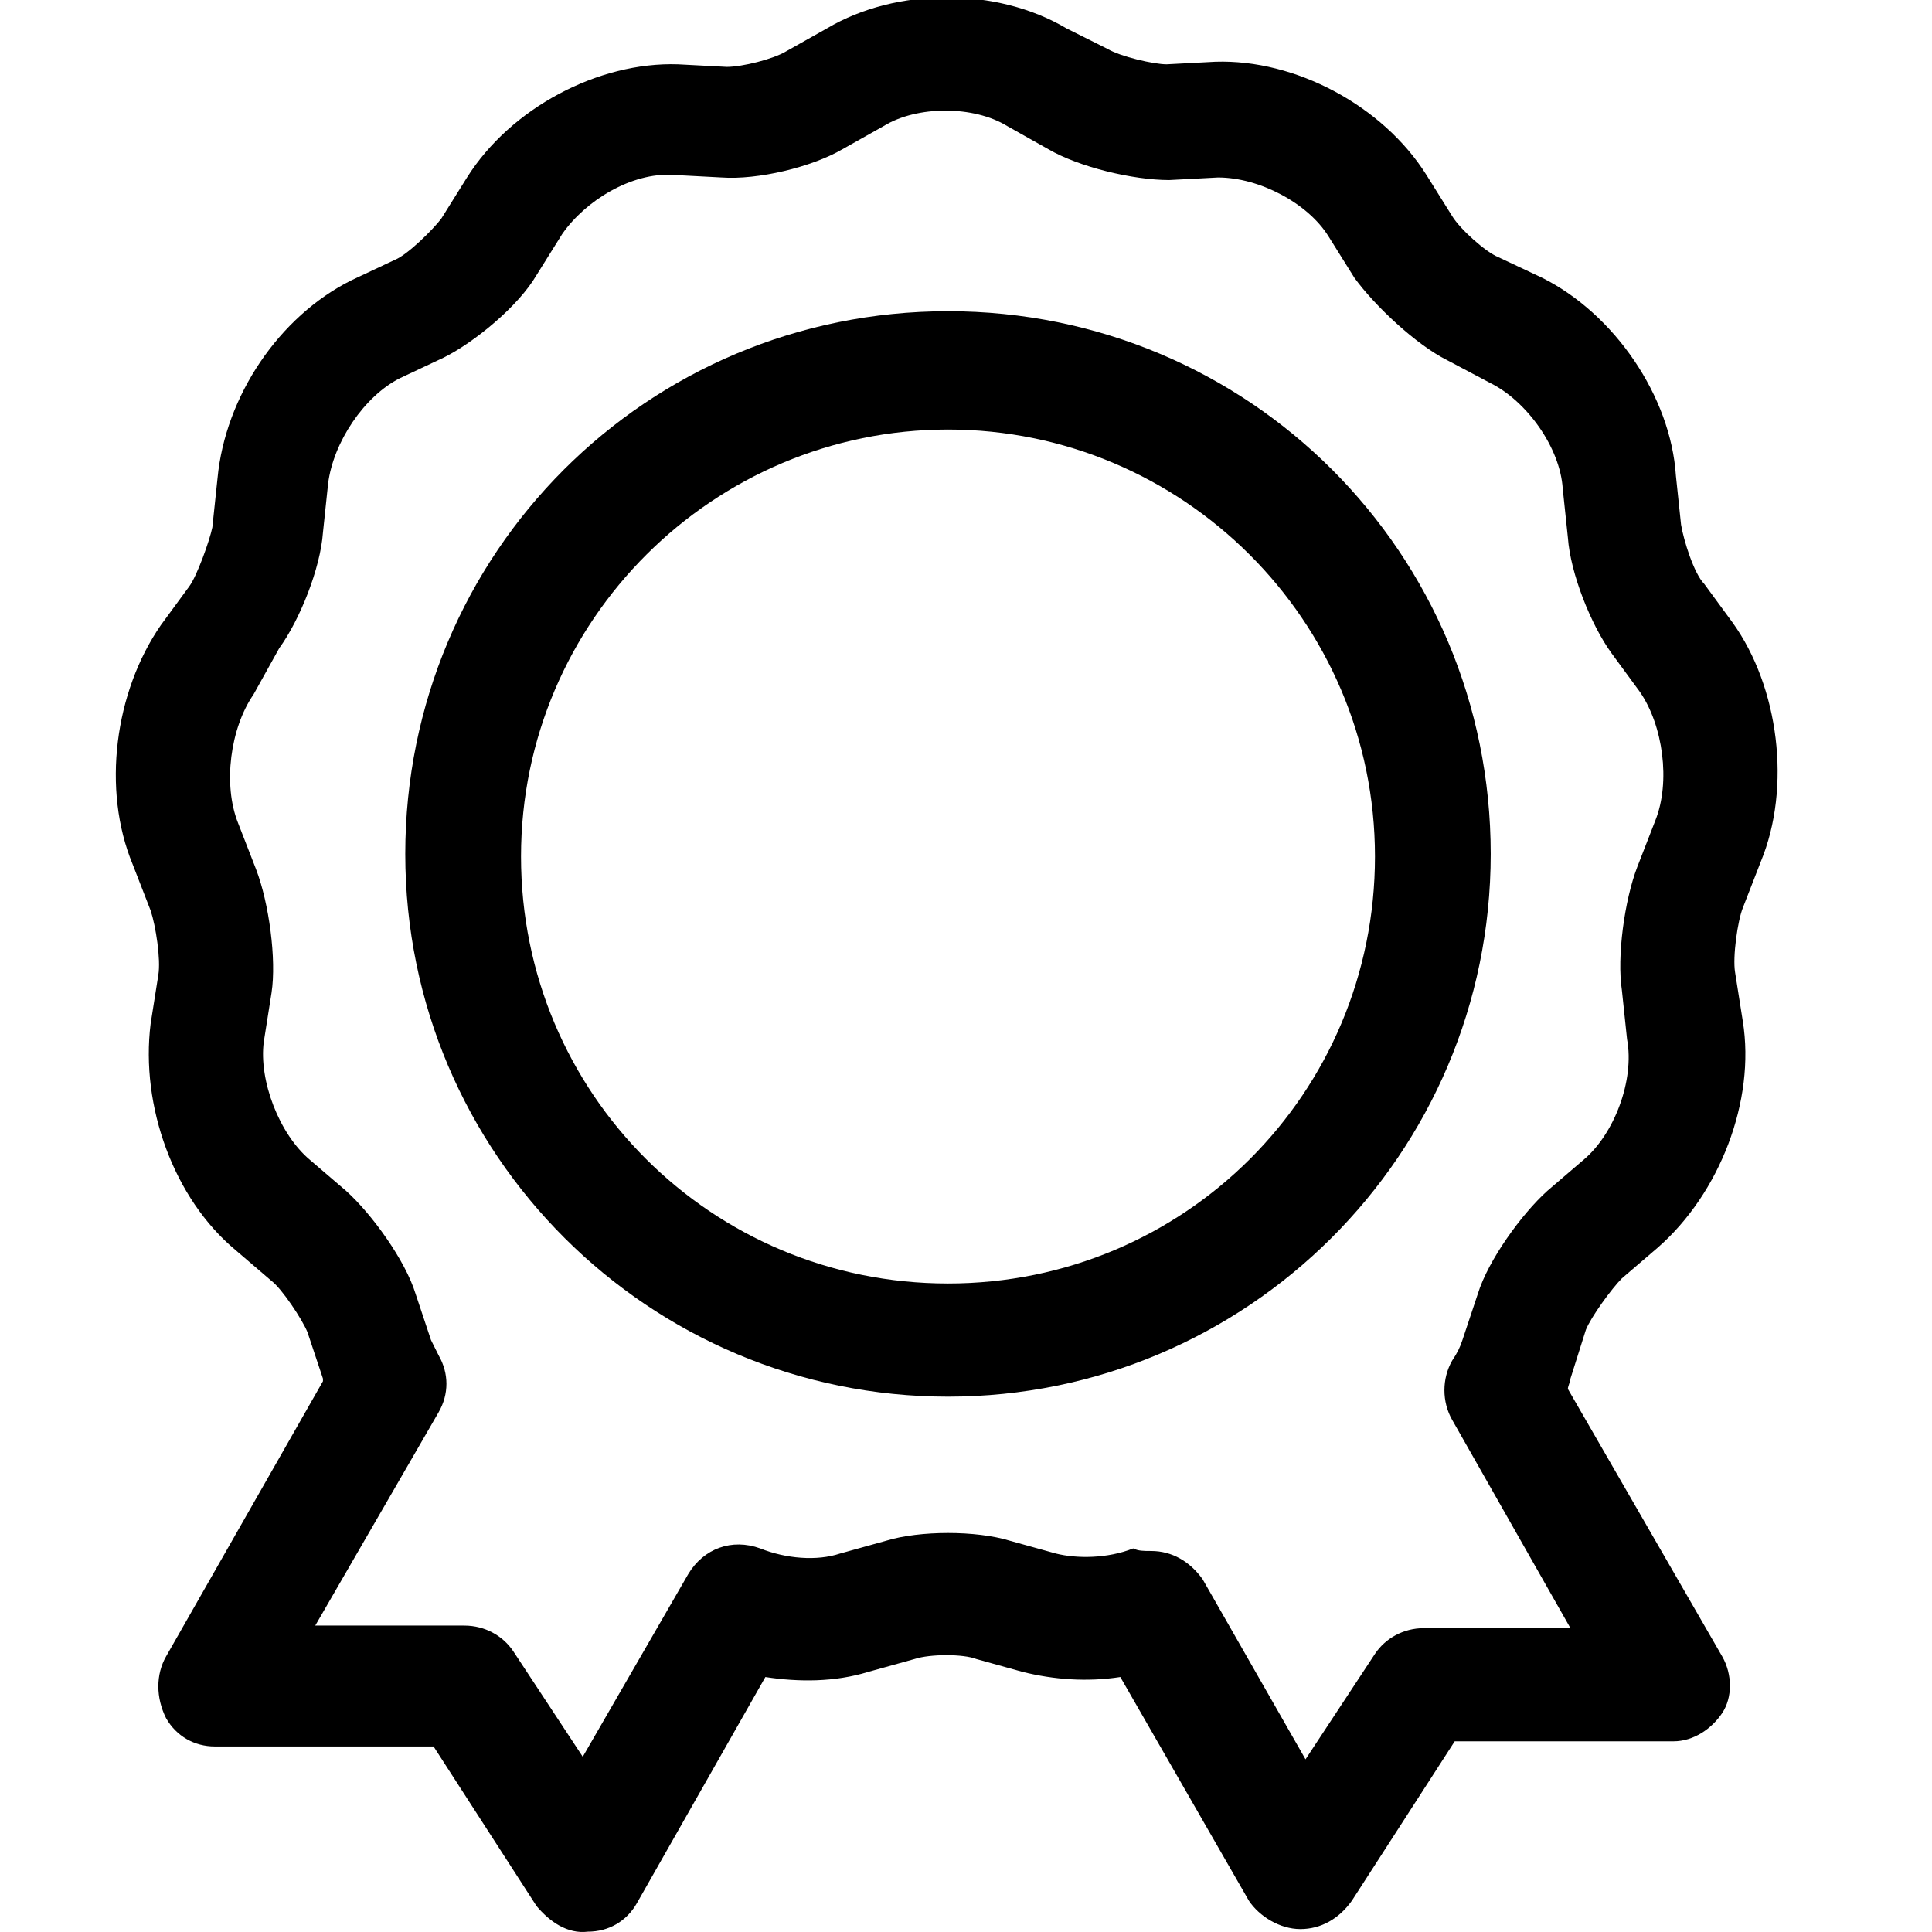<?xml version="1.0" standalone="no" ?><!DOCTYPE svg PUBLIC "-//W3C//DTD SVG 1.1//EN" "http://www.w3.org/Graphics/SVG/1.1/DTD/svg11.dtd"><svg t="1573119302737" class="icon" viewBox="0 0 1024 1024" version="1.1" xmlns="http://www.w3.org/2000/svg" p-id="2550" xmlns:xlink="http://www.w3.org/1999/xlink" width="200" height="200"><defs><style type="text/css"></style></defs><path d="M689.227 1022.462c-10.906 0-21.813-6.816-27.266-14.996l-68.164-118.606c-17.723 2.727-35.445 1.363-51.805-2.727l-24.539-6.816c-6.816-2.727-24.539-2.727-32.719 0l-24.539 6.816c-17.723 5.453-36.809 5.453-54.531 2.727l-68.164 119.969c-5.453 9.543-14.996 14.996-25.902 14.996-10.906 1.363-20.449-5.453-27.266-13.633l-54.531-84.524H113.921c-10.906 0-20.449-5.453-25.902-14.996-5.453-10.906-5.453-23.176 0-32.719l83.16-145.871v-1.363l-8.18-24.539c-2.727-6.816-13.633-23.176-19.086-27.266l-19.086-16.359c-32.719-27.266-50.441-76.344-44.988-119.969l4.09-25.902c1.363-8.18-1.363-25.902-4.09-34.082l-9.543-24.539c-16.359-39.535-9.543-91.34 14.996-126.785l14.996-20.449c4.09-5.453 10.906-24.539 12.27-31.356l2.727-25.902c4.09-43.625 32.719-85.887 70.891-104.973l23.176-10.906c6.816-2.727 20.449-16.359 24.539-21.813l13.633-21.813c23.176-36.809 69.527-61.348 111.789-59.984l25.902 1.363c8.18 0 24.539-4.09 31.356-8.18l21.813-12.27c36.809-21.813 89.977-21.813 126.785 0l21.813 10.906c6.816 4.09 24.539 8.18 31.356 8.18l25.902-1.363c42.262-1.363 88.613 23.176 111.789 59.984l13.633 21.813c4.09 6.816 17.723 19.086 24.539 21.813l23.176 10.906c38.172 19.086 68.164 62.711 70.891 104.973l2.727 25.902c1.363 8.18 6.816 25.902 12.27 31.356l14.996 20.449c24.539 34.082 31.356 87.25 14.996 126.785l-9.543 24.539c-2.727 6.816-5.453 25.902-4.09 34.082l4.09 25.902c6.816 42.262-12.27 91.34-44.988 119.969L859.637 677.552c-5.453 5.453-16.359 20.449-19.086 27.266l-8.18 25.902c0 1.363-1.363 4.09-1.363 5.453l81.797 141.781c5.453 9.543 5.453 21.813 0 29.992s-14.996 14.996-25.902 14.996h-115.879l-54.531 84.524c-6.816 9.543-16.359 14.996-27.266 14.996z m-79.07-200.403c10.906 0 20.449 5.453 27.266 14.996l54.531 95.43 36.809-55.895c5.453-8.18 14.996-13.633 25.902-13.633H832.371l-62.711-110.426c-5.453-9.543-5.453-21.813 0-31.356 2.727-4.09 4.09-6.816 5.453-10.906l8.18-24.539c5.453-17.723 23.176-42.262 36.809-54.531l19.086-16.359c16.359-13.633 27.266-42.262 23.176-64.074l-2.727-25.902c-2.727-17.723 1.363-47.715 8.18-65.438l9.543-24.539c8.18-20.449 4.09-50.441-8.18-68.164l-14.996-20.449c-10.906-14.996-21.813-42.262-23.176-61.348l-2.727-25.902c-1.363-21.813-19.086-46.352-38.172-55.895l-23.176-12.27c-16.359-8.18-38.172-28.629-49.078-43.625l-13.633-21.813c-10.906-17.723-36.809-31.356-58.621-31.356l-25.902 1.363c-19.086 0-47.715-6.816-64.074-16.359l-21.813-12.27c-17.723-10.906-47.715-10.906-65.438 0l-21.813 12.27c-16.359 9.543-44.988 16.359-64.074 14.996l-25.902-1.363c-21.813-1.363-46.352 13.633-58.621 31.356l-13.633 21.813c-9.543 16.359-32.719 35.445-49.078 43.625l-23.176 10.906c-19.086 9.543-35.445 34.082-38.172 55.895l-2.727 25.902c-1.363 19.086-12.27 46.352-23.176 61.348l-13.633 24.539c-12.27 17.723-16.359 47.715-8.18 68.164l9.543 24.539c6.816 17.723 10.906 47.715 8.18 65.438l-4.09 25.902c-2.727 20.449 8.18 49.078 24.539 62.711l19.086 16.359c13.633 12.27 31.356 36.809 36.809 54.531l8.18 24.539 4.09 8.18c5.453 9.543 5.453 20.449 0 29.992l-65.438 113.152H246.16c10.906 0 20.449 5.453 25.902 13.633l36.809 55.895 55.895-96.793c8.18-13.633 23.176-19.086 38.172-13.633 13.633 5.453 29.992 6.816 42.262 2.727l24.539-6.816c17.723-5.453 47.715-5.453 65.438 0l24.539 6.816c10.906 2.727 27.266 2.727 40.898-2.727 2.727 1.363 5.453 1.363 9.543 1.363z" fill="#000000" p-id="2551"></path><path d="M502.457 740.263c-158.141 0-287.653-128.149-287.653-287.653s128.149-287.653 287.653-287.653 287.653 128.149 287.653 287.653-129.512 287.653-287.653 287.653z m0-512.594c-124.059 0-226.305 100.883-226.305 226.305s100.883 226.305 226.305 226.305 226.305-100.883 226.305-226.305-102.246-226.305-226.305-226.305z" fill="#000000" p-id="2552"></path></svg>